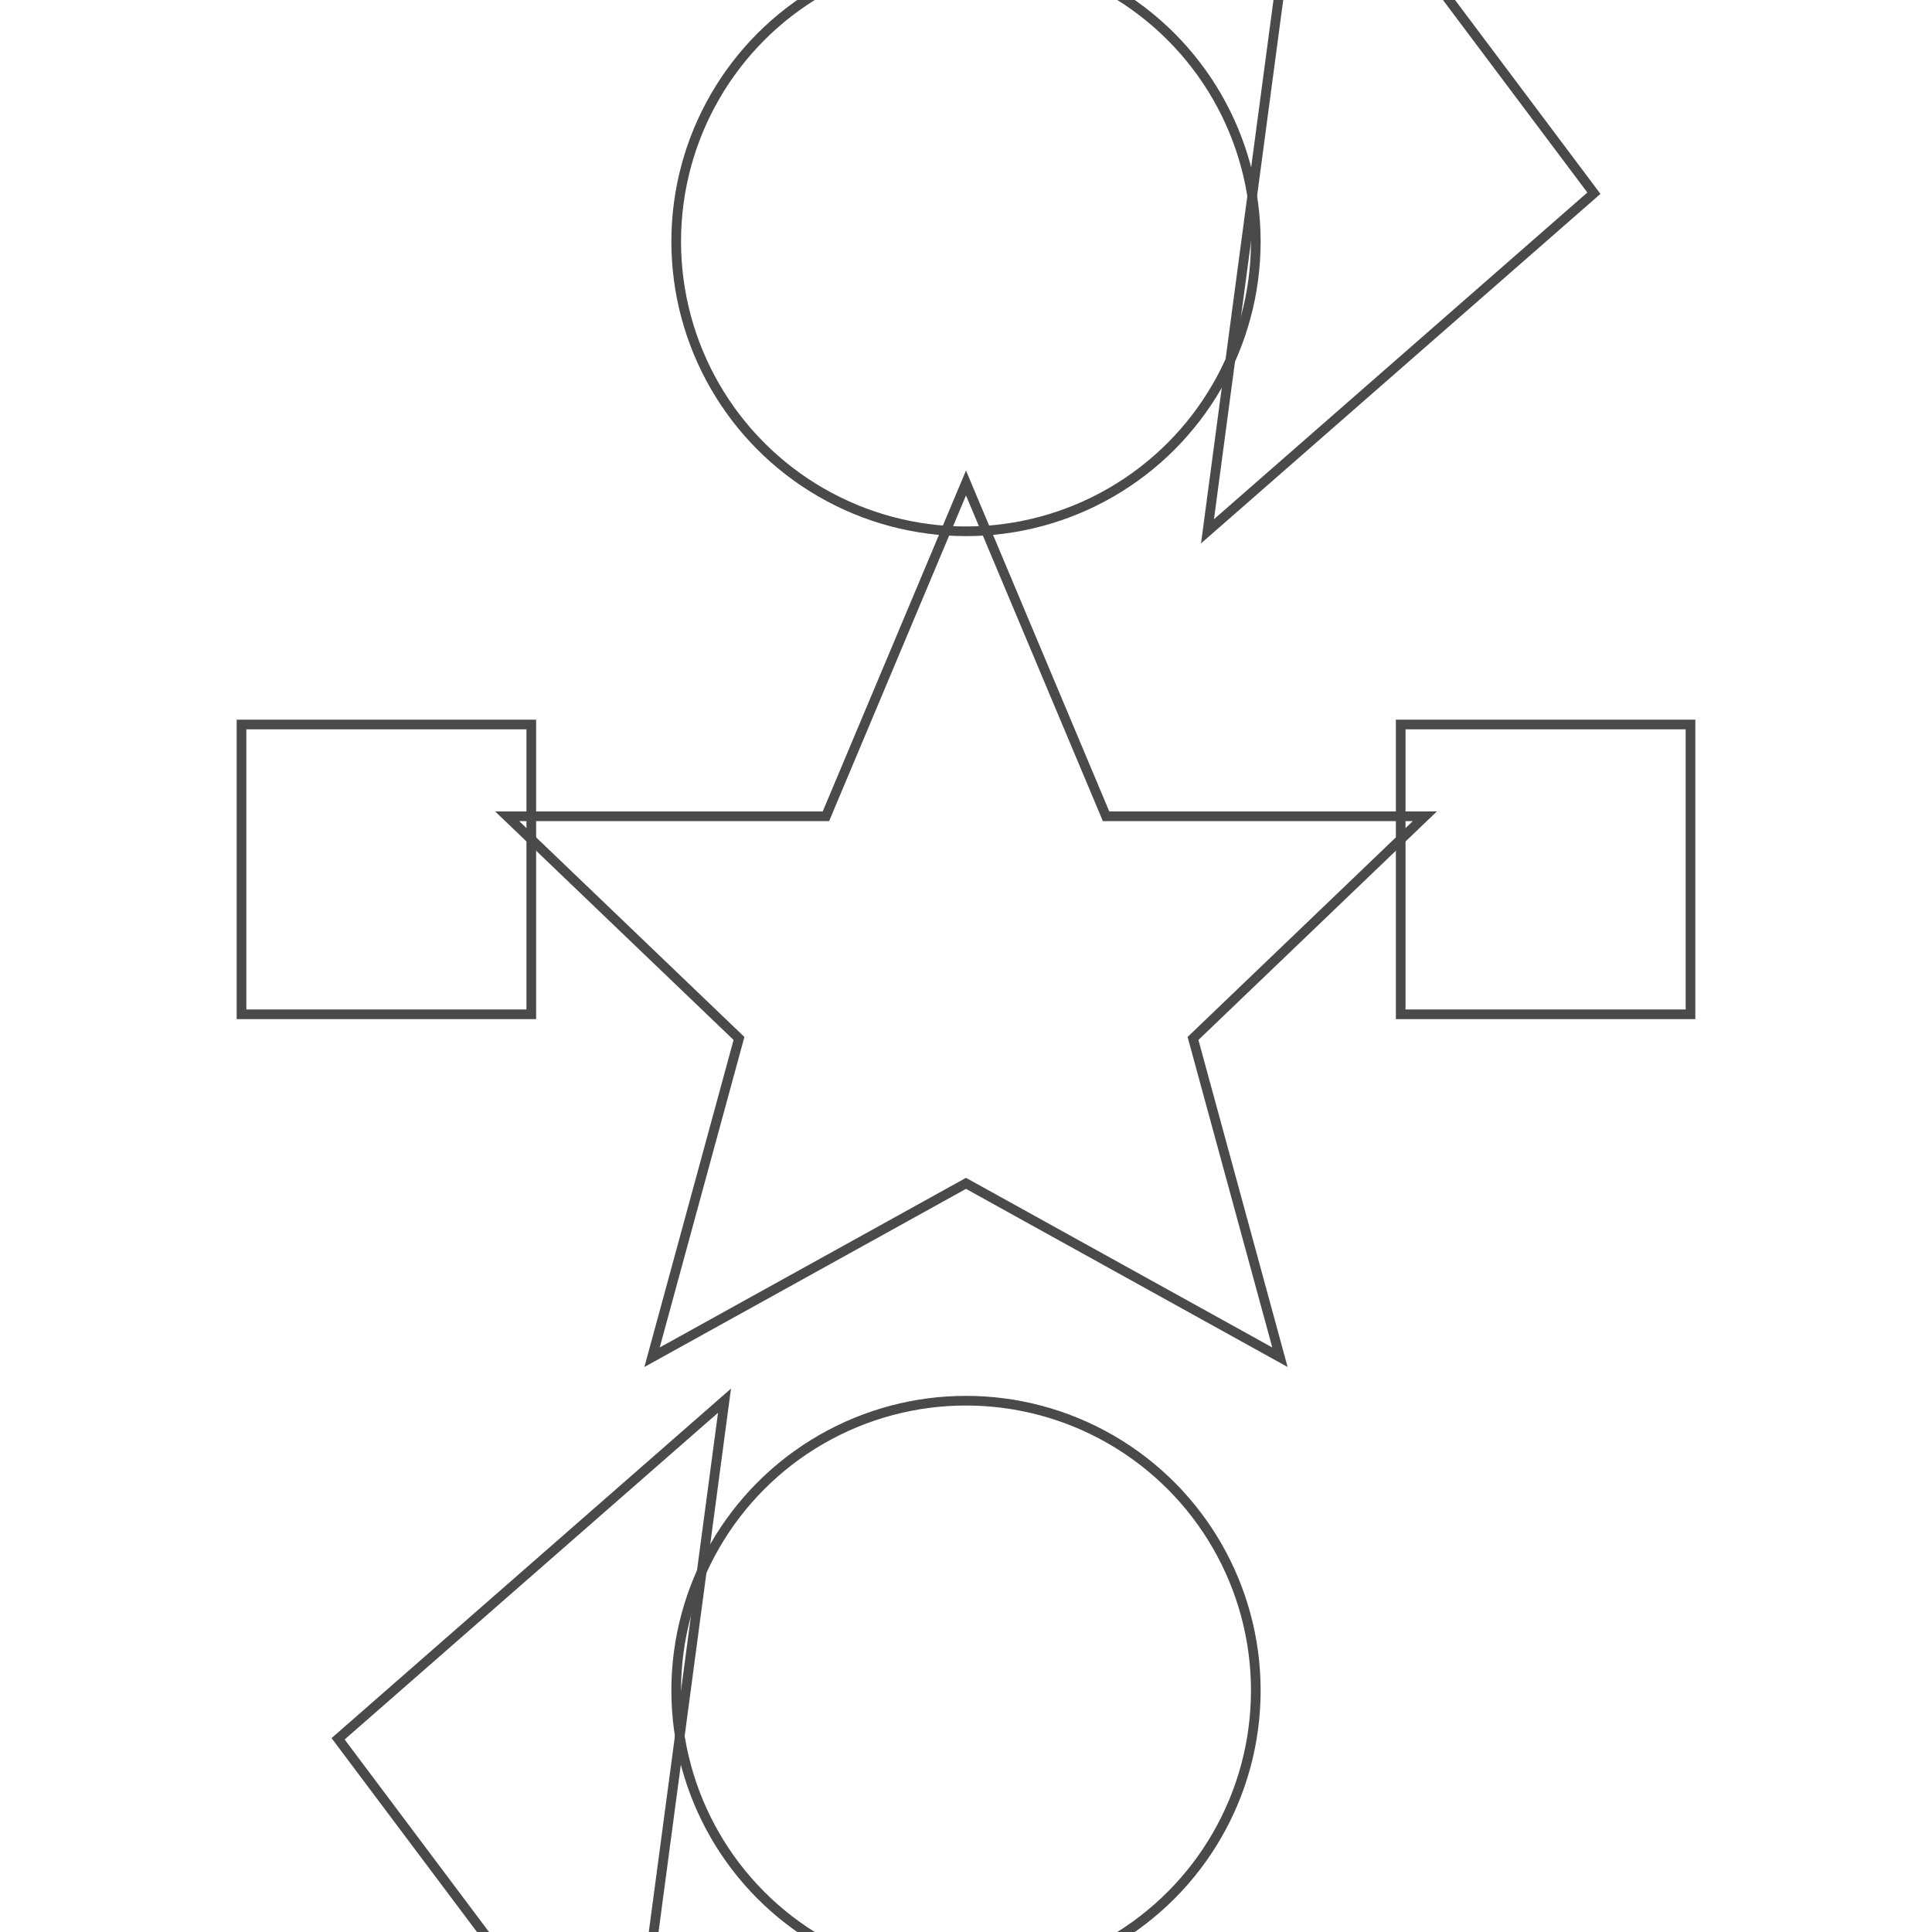 <svg xmlns="http://www.w3.org/2000/svg" viewBox="-200 -200 400 400" width="400" height="400">
  <!-- Звезда -->
  <polygon id="star" points="0,-100 29,-31 95,-31 47,15 65,81 0,45 -65,81 -47,15 -95,-31 -29,-31" 
           fill="transparent" stroke="#4a4a4a" stroke-width="2" />
  
  <!-- Верхний круг -->
  <circle id="circle1" cx="0" cy="-150" r="60" fill="transparent" stroke="#4a4a4a" stroke-width="2" />
  
  <!-- Нижний круг -->
  <circle id="circle2" cx="0" cy="150" r="60" fill="transparent" stroke="#4a4a4a" stroke-width="2" />
  
  <!-- Верхний треугольник -->
  <polygon id="triangle1" points="70,-240 130,-160 50,-90" fill="transparent" stroke="#4a4a4a" stroke-width="2" />
  
  <!-- Нижний треугольник -->
  <polygon id="triangle2" points="-70,240 -130,160 -50,90" fill="transparent" stroke="#4a4a4a" stroke-width="2" />
  
  <!-- Левый квадрат -->
  <rect id="square1" x="-150" y="-50" width="60" height="60" fill="transparent" stroke="#4a4a4a" stroke-width="2" />
  
  <!-- Правый квадрат -->
  <rect id="square2" x="90" y="-50" width="60" height="60" fill="transparent" stroke="#4a4a4a" stroke-width="2" />
</svg>
